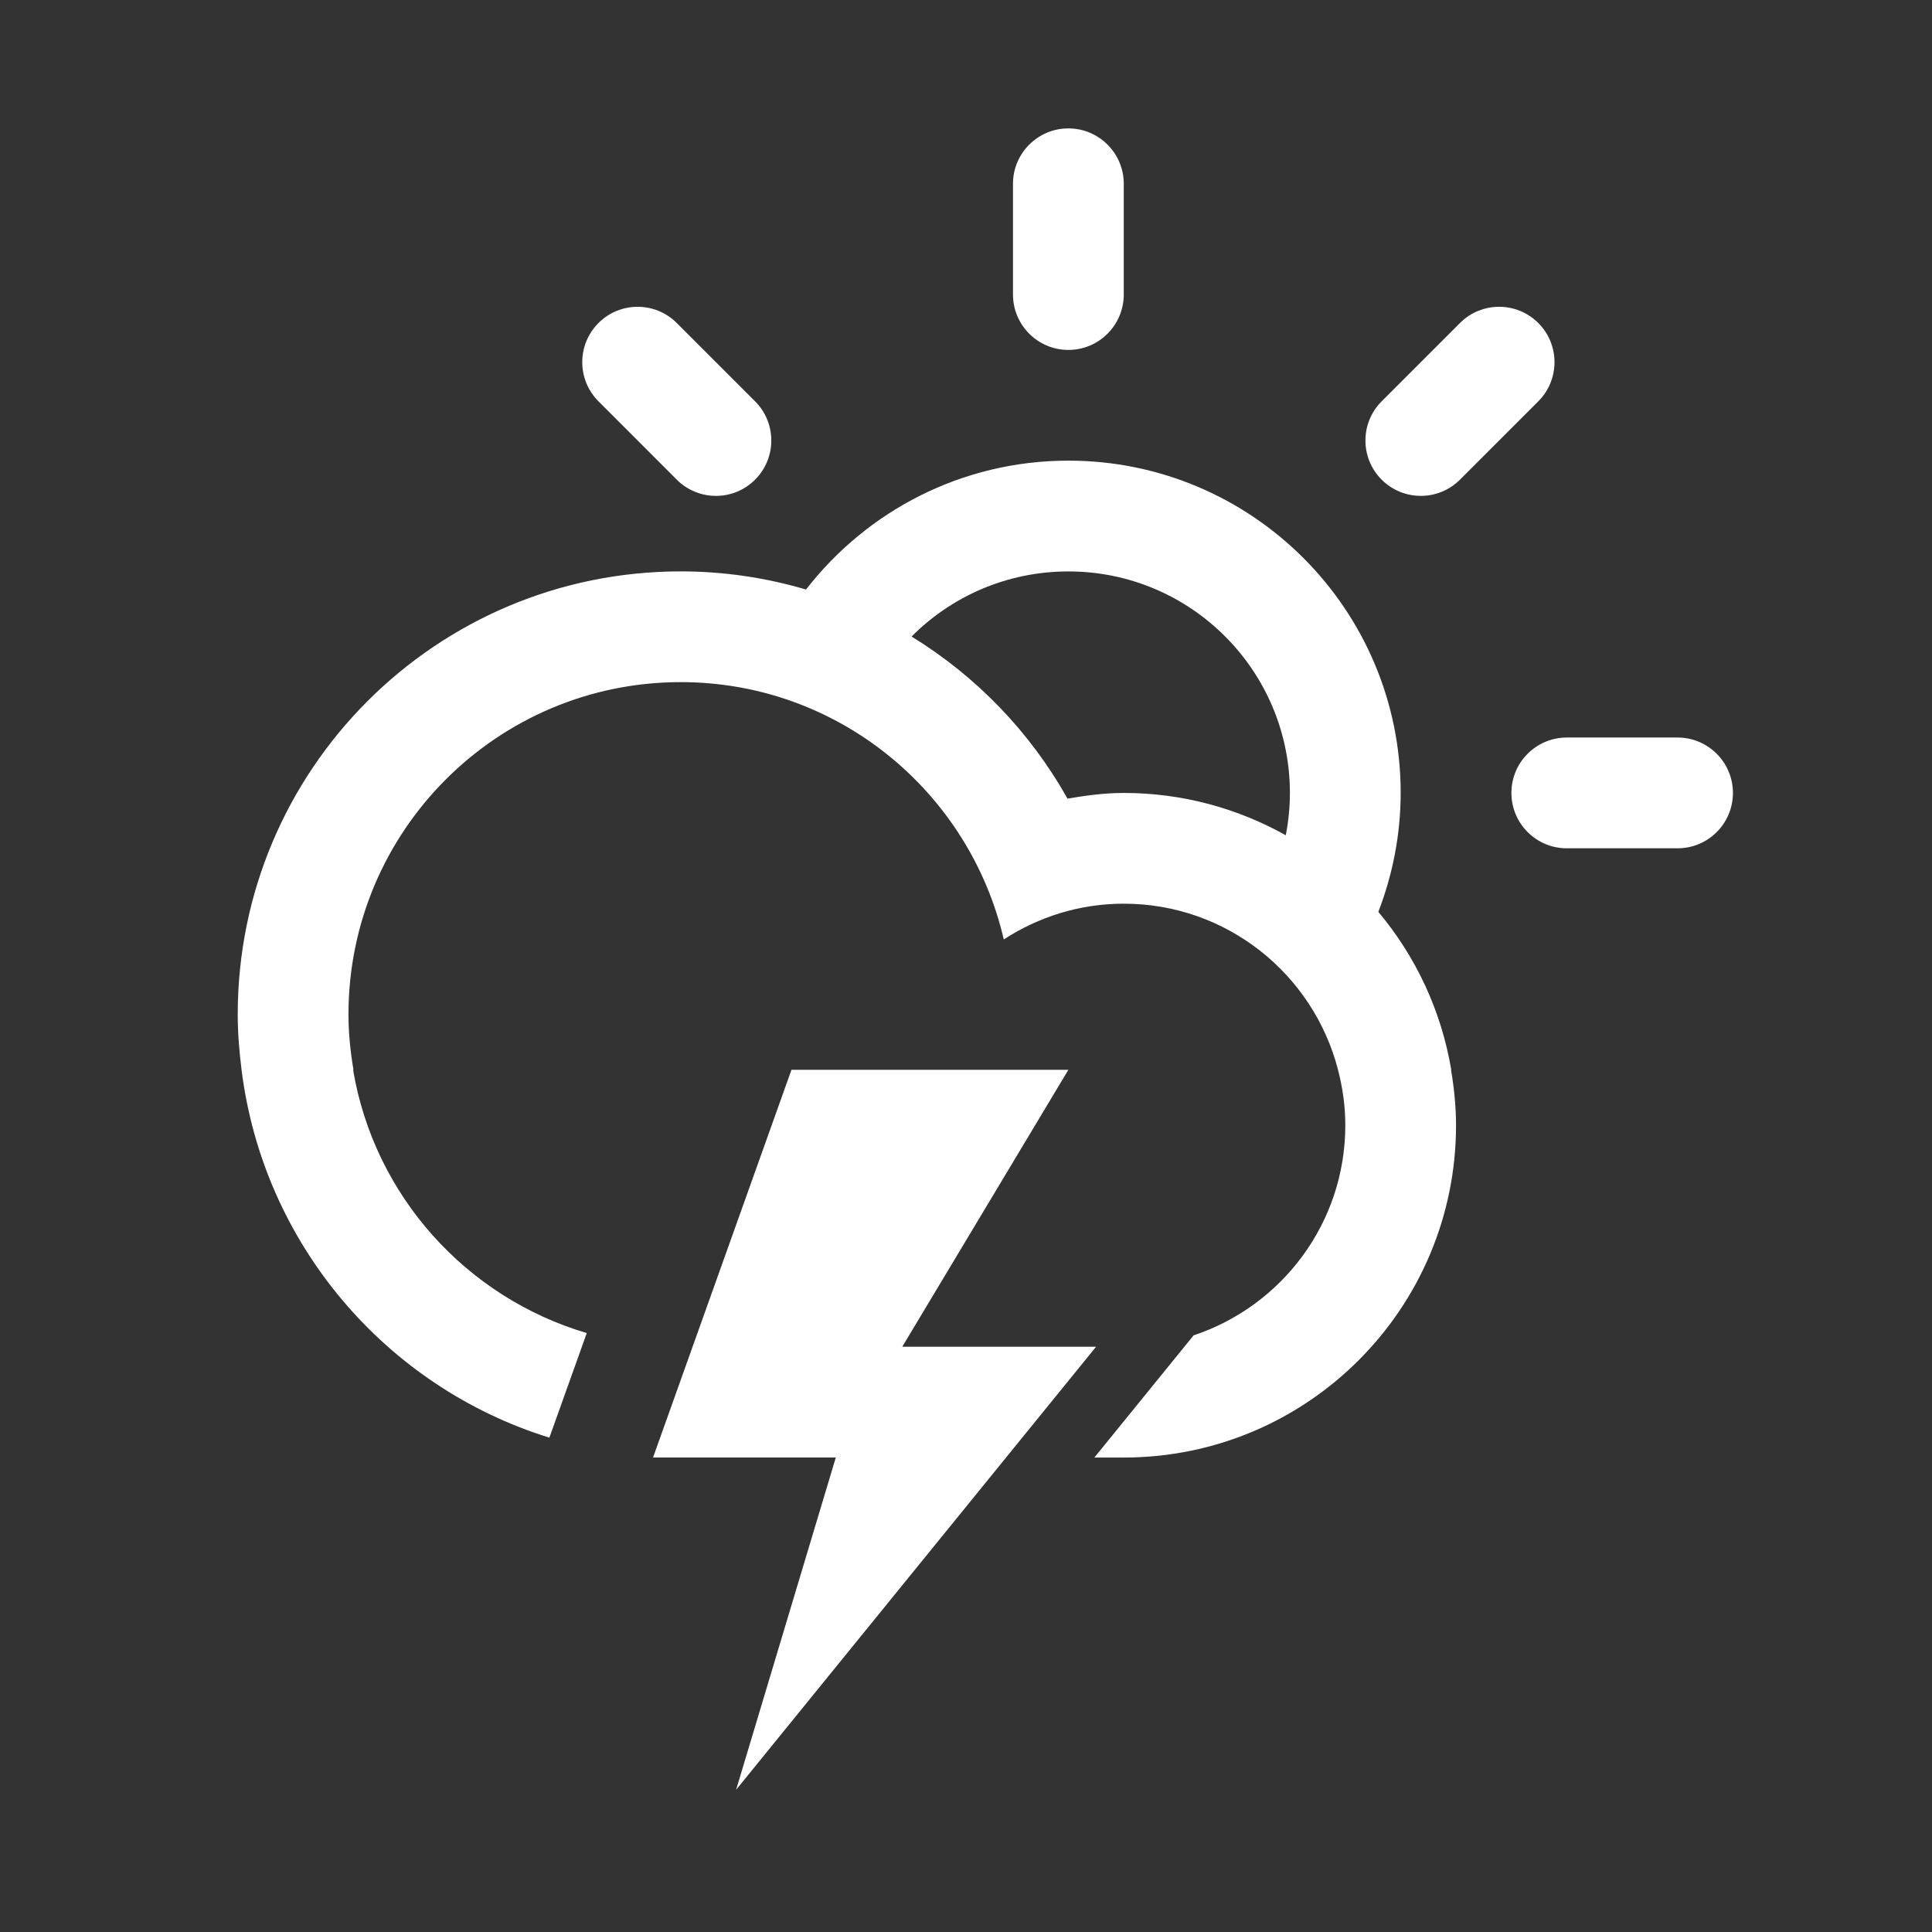 <?xml version="1.0" encoding="utf-8"?>
<!-- Generator: Adobe Illustrator 17.0.0, SVG Export Plug-In . SVG Version: 6.00 Build 0)  -->
<!DOCTYPE svg PUBLIC "-//W3C//DTD SVG 1.1//EN" "http://www.w3.org/Graphics/SVG/1.1/DTD/svg11.dtd">
<svg version="1.1" id="Layer_1" xmlns="http://www.w3.org/2000/svg" xmlns:xlink="http://www.w3.org/1999/xlink" x="0px" y="0px"
	 width="100px" height="100px" viewBox="0 0 100 100" enable-background="new 0 0 100 100" xml:space="preserve">
<rect x="0" y="0" width="100" height="100" fill="#333333" stroke="none"/>
<path fill="#FFFFFF" d="M86.829,43.908h-5.732c-1.582,0-2.867-1.283-2.867-2.867c0-1.582,1.284-2.867,2.867-2.867h5.732
	c1.582,0,2.867,1.284,2.867,2.867C89.696,42.627,88.413,43.908,86.829,43.908z M75.568,24.827c-1.119,1.119-2.934,1.119-4.054,0
	c-1.119-1.119-1.119-2.934,0-4.054l4.054-4.054c1.119-1.119,2.934-1.119,4.054,0c1.118,1.119,1.118,2.934,0,4.054L75.568,24.827z
	 M71.343,47.198L71.343,47.198c1.924,2.293,3.255,5.096,3.774,8.176h-0.011c0.156,0.935,0.258,1.889,0.258,2.867
	c0,9.499-7.7,17.201-17.198,17.201c-0.401,0-0.93,0-1.522,0l5.137-6.324c4.56-1.515,7.852-5.81,7.852-10.877
	c0-0.99-0.14-1.948-0.377-2.867l0,0c-1.274-4.942-5.749-8.599-11.089-8.599c-2.295,0-4.419,0.688-6.212,1.85
	c-1.764-7.62-8.562-13.318-16.719-13.318c-9.499,0-17.199,7.702-17.199,17.201c0,0.978,0.1,1.932,0.259,2.865h-0.02
	c1.095,6.52,5.86,11.787,12.095,13.626l-1.935,5.414c-8.461-2.623-14.807-10.019-15.933-19.04l0,0
	c-0.118-0.942-0.198-1.893-0.198-2.865c0-12.665,10.266-22.933,22.931-22.933c2.253,0,4.428,0.333,6.483,0.939
	c3.146-4.054,8.053-6.671,13.581-6.671c9.499,0,17.199,7.699,17.199,17.198C72.498,43.214,72.078,45.283,71.343,47.198z
	 M55.299,29.577c-3.171,0-6.042,1.287-8.116,3.37c3.354,2.057,6.142,4.947,8.069,8.39c0.952-0.162,1.916-0.294,2.914-0.294
	c3.046,0,5.903,0.801,8.385,2.189l0,0c0.138-0.708,0.214-1.439,0.214-2.189C66.764,34.71,61.631,29.577,55.299,29.577z
	 M55.299,18.112c-1.582,0-2.867-1.284-2.867-2.867V9.513c0-1.582,1.284-2.867,2.867-2.867c1.582,0,2.867,1.284,2.867,2.867v5.732
	C58.165,16.827,56.883,18.112,55.299,18.112z M35.029,24.827l-4.052-4.054c-1.119-1.119-1.119-2.934,0-4.054
	c1.118-1.119,2.934-1.119,4.052,0l4.054,4.054c1.119,1.119,1.119,2.934,0,4.054C37.965,25.947,36.15,25.947,35.029,24.827z
	 M40.966,55.374h14.332L46.7,69.708h10.032L38.101,92.639l5.16-17.198h-9.46L40.966,55.374z"/>
</svg>
